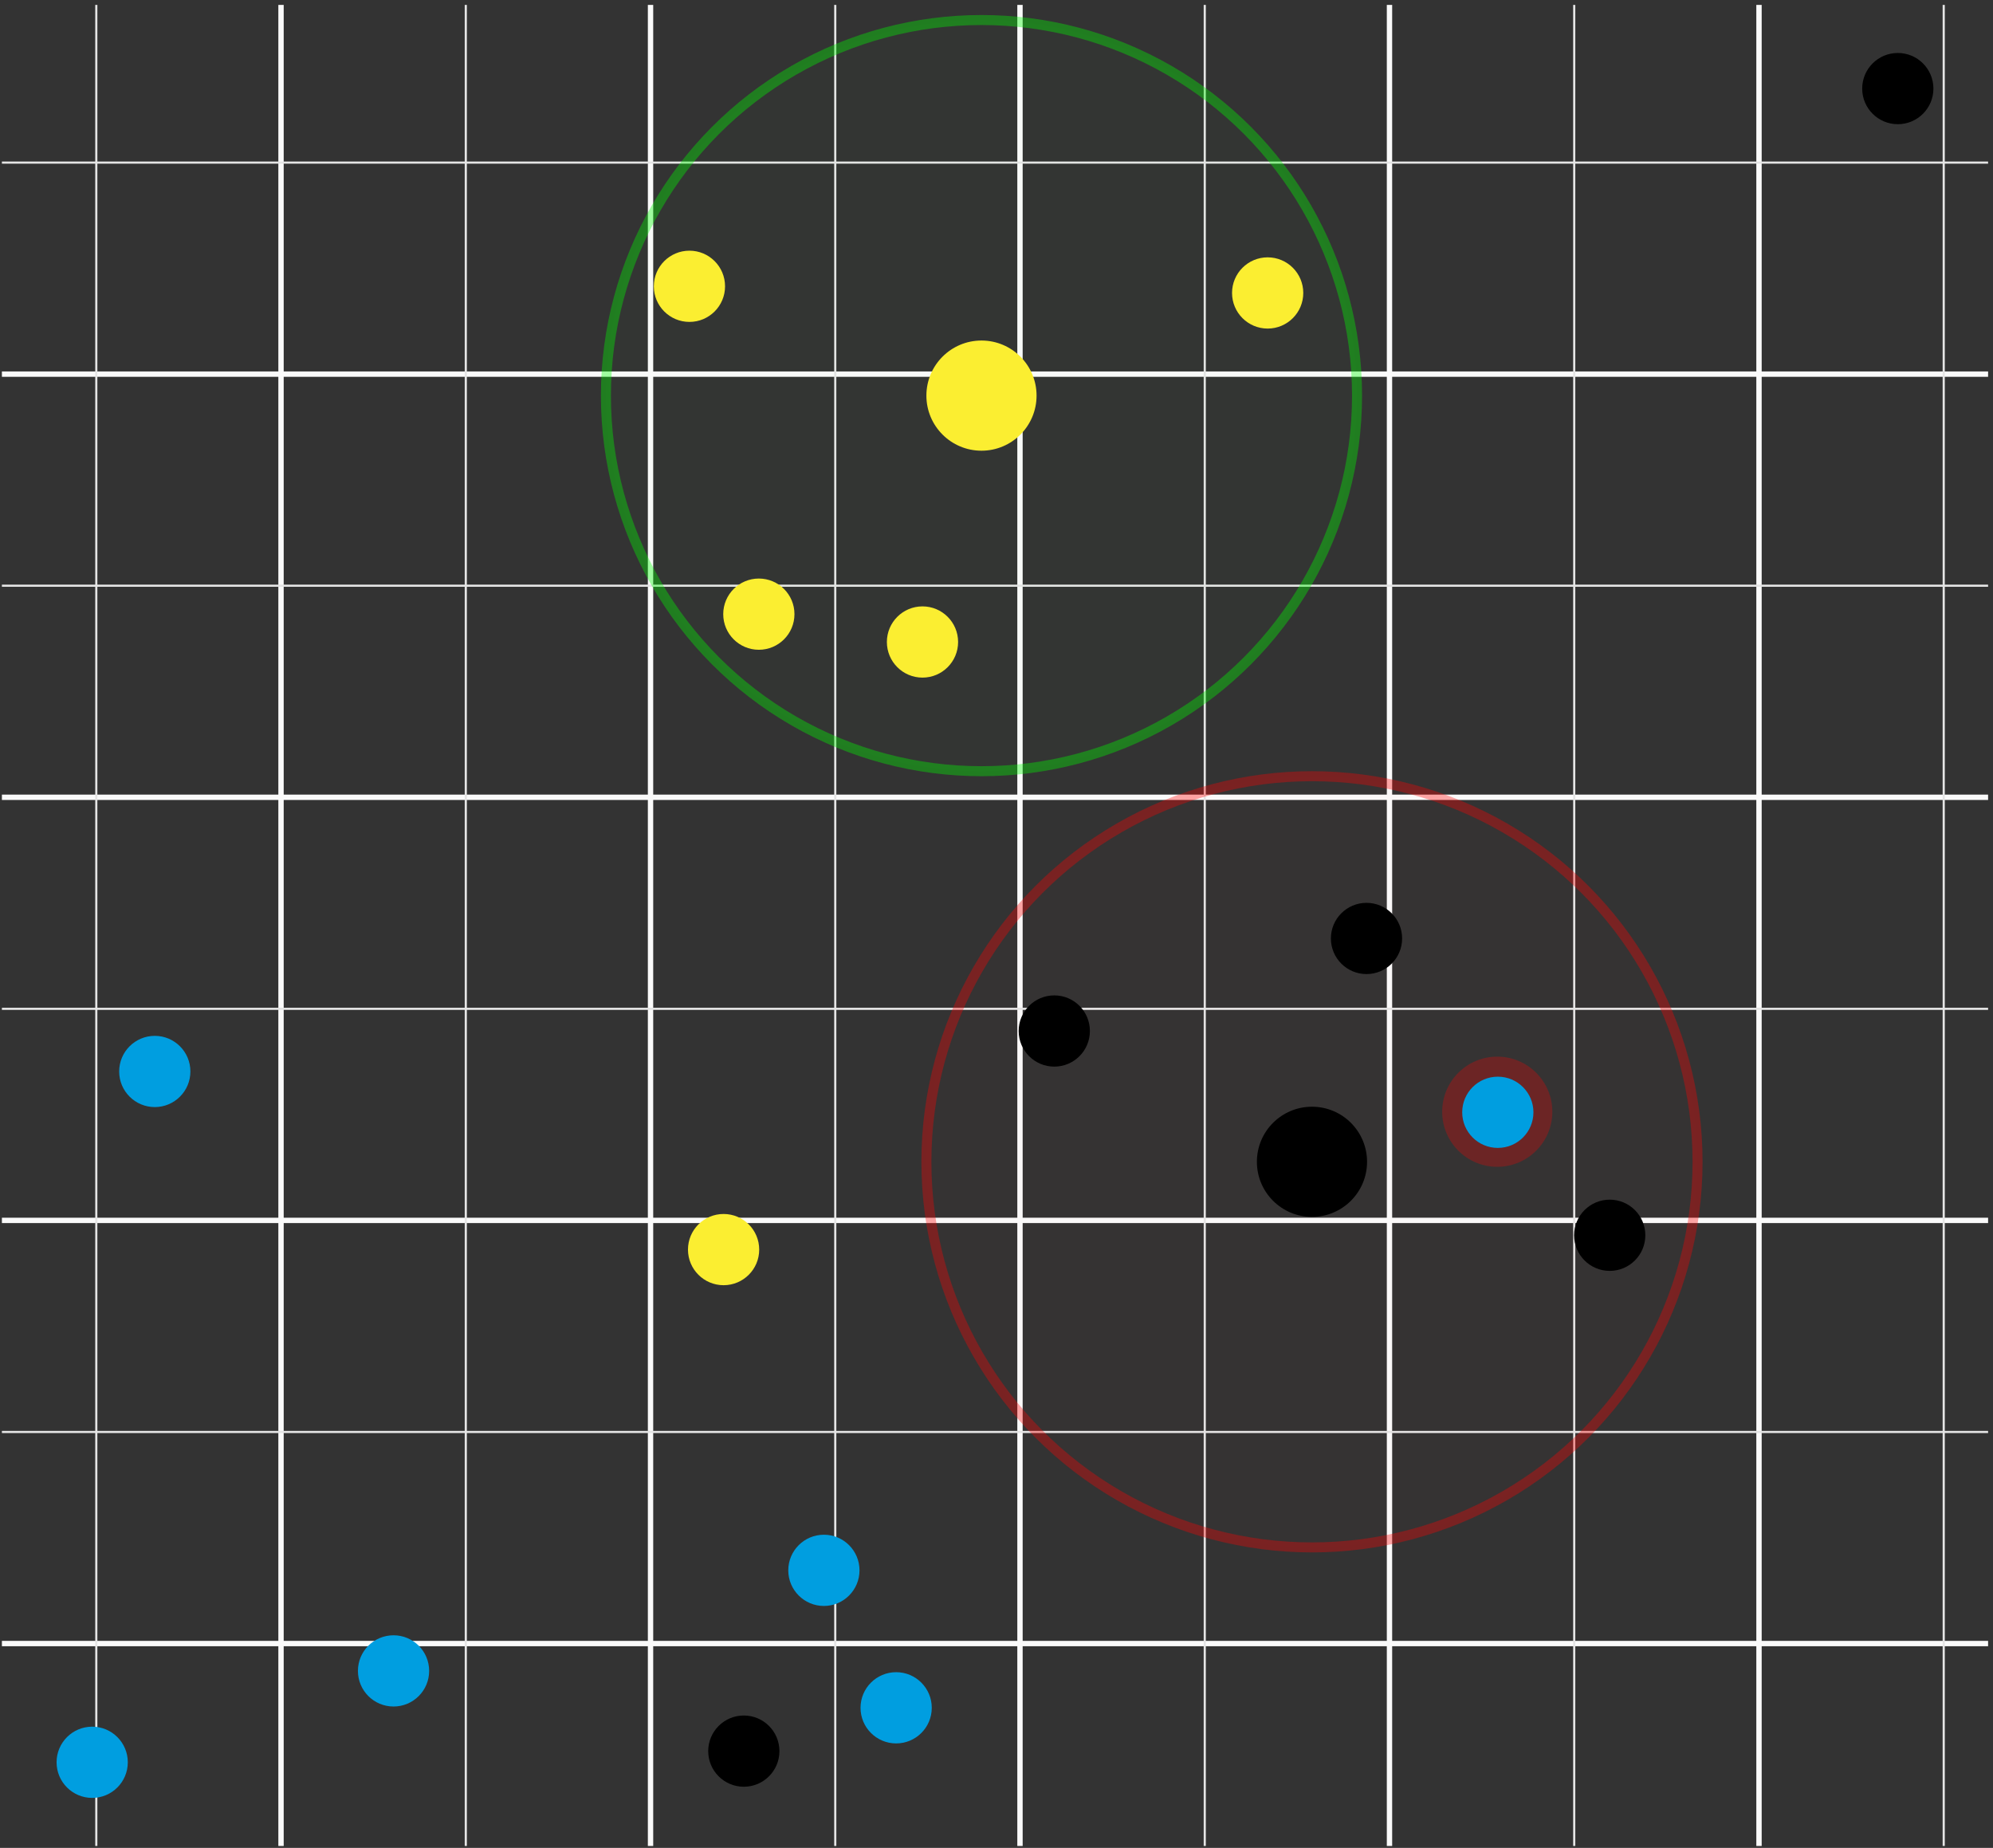 <?xml version="1.0" encoding="UTF-8" standalone="no"?>
<svg width="398px" height="369px" viewBox="0 0 398 369" version="1.1" xmlns="http://www.w3.org/2000/svg" xmlns:xlink="http://www.w3.org/1999/xlink">
    <rect x="0" y="0" width="398" height="369" fill="#333333" stroke="none"/>
    <!-- Generator: Sketch 3.6.1 (26313) - http://www.bohemiancoding.com/sketch -->
    <title>datenraum</title>
    <desc>Created with Sketch.</desc>
    <defs></defs>
    <g id="Page-1" stroke="none" stroke-width="1" fill="none" fill-rule="evenodd">
        <g id="datenraum">
            <path d="M0.38,328.2 L397.02,328.2" id="Shape" stroke="#FAFAFA" stroke-width="1.07" fill="#000000"></path>
            <path d="M0.38,243.7 L397.02,243.7" id="Shape" stroke="#FAFAFA" stroke-width="1.07" fill="#000000"></path>
            <path d="M0.38,159.21 L397.02,159.21" id="Shape" stroke="#FAFAFA" stroke-width="1.07" fill="#000000"></path>
            <path d="M0.38,74.71 L397.02,74.71" id="Shape" stroke="#FAFAFA" stroke-width="1.07" fill="#000000"></path>
            <path d="M56.12,368.62 L56.12,0.98" id="Shape" stroke="#FAFAFA" stroke-width="1.07" fill="#000000"></path>
            <path d="M129.91,368.62 L129.91,0.98" id="Shape" stroke="#FAFAFA" stroke-width="1.07" fill="#000000"></path>
            <path d="M203.69,368.62 L203.69,0.98" id="Shape" stroke="#FAFAFA" stroke-width="1.07" fill="#000000"></path>
            <path d="M277.48,368.62 L277.48,0.98" id="Shape" stroke="#FAFAFA" stroke-width="1.07" fill="#000000"></path>
            <path d="M351.27,368.62 L351.27,0.98" id="Shape" stroke="#FAFAFA" stroke-width="1.07" fill="#000000"></path>
            <path d="M0.38,285.95 L397.02,285.95" id="Shape" stroke="#E5E5E5" stroke-width="0.43" fill="#000000"></path>
            <path d="M0.38,201.45 L397.02,201.45" id="Shape" stroke="#E5E5E5" stroke-width="0.43" fill="#000000"></path>
            <path d="M0.38,116.96 L397.02,116.96" id="Shape" stroke="#E5E5E5" stroke-width="0.43" fill="#000000"></path>
            <path d="M0.38,32.47 L397.02,32.47" id="Shape" stroke="#E5E5E5" stroke-width="0.43" fill="#000000"></path>
            <path d="M19.23,368.62 L19.23,0.98" id="Shape" stroke="#E5E5E5" stroke-width="0.43" fill="#000000"></path>
            <path d="M93.02,368.62 L93.02,0.98" id="Shape" stroke="#E5E5E5" stroke-width="0.43" fill="#000000"></path>
            <path d="M166.8,368.62 L166.8,0.98" id="Shape" stroke="#E5E5E5" stroke-width="0.43" fill="#000000"></path>
            <path d="M240.59,368.62 L240.59,0.98" id="Shape" stroke="#E5E5E5" stroke-width="0.43" fill="#000000"></path>
            <path d="M314.37,368.62 L314.37,0.98" id="Shape" stroke="#E5E5E5" stroke-width="0.43" fill="#000000"></path>
            <path d="M388.16,368.62 L388.16,0.98" id="Shape" stroke="#E5E5E5" stroke-width="0.43" fill="#000000"></path>
            <circle id="Oval-19" stroke-opacity="0.34" stroke="#FF0000" stroke-width="2" fill-opacity="0.009" fill="#FF0000" cx="262" cy="232" r="77"></circle>
            <circle id="Oval-19" stroke-opacity="0.365" stroke="#00FF00" stroke-width="2" fill-opacity="0.01" fill="#05FF00" cx="196" cy="79" r="75"></circle>
            <circle id="Oval" fill-opacity="0.27" fill="#FF0000" cx="299" cy="222" r="11"></circle>
            <circle id="Oval" fill="#009EE0" cx="78.59" cy="333.66" r="7.112"></circle>
            <circle id="Oval" fill="#009EE0" cx="164.53" cy="313.58" r="7.112"></circle>
            <circle id="Oval" fill="#009EE0" cx="299.113" cy="222.113" r="7.112"></circle>
            <circle id="Oval" fill="#009EE0" cx="178.96" cy="341.03" r="7.112"></circle>
            <circle id="Oval" fill="#009EE0" cx="18.41" cy="351.91" r="7.112"></circle>
            <circle id="Oval" fill="#009EE0" cx="30.91" cy="213.96" r="7.112"></circle>
            <circle id="Oval" fill="#FBEE31" cx="253.15" cy="58.5" r="7.112"></circle>
            <circle id="Oval" fill="#FBEE31" cx="184.22" cy="128.2" r="7.112"></circle>
            <circle id="Oval" fill="#FBEE31" cx="137.68" cy="57.17" r="7.112"></circle>
            <circle id="Oval" fill="#FBEE31" cx="151.54" cy="122.64" r="7.112"></circle>
            <circle id="Oval" fill="#FBEE31" cx="144.5" cy="249.53" r="7.112"></circle>
            <circle id="Oval" fill="#FBEE31" cx="196" cy="79" r="11"></circle>
            <circle id="Oval" fill="#000000" cx="148.54" cy="349.68" r="7.112"></circle>
            <circle id="Oval" fill="#000000" cx="262" cy="232" r="11"></circle>
            <circle id="Oval" fill="#000000" cx="210.54" cy="205.88" r="7.112"></circle>
            <circle id="Oval" fill="#000000" cx="272.89" cy="187.4" r="7.112"></circle>
            <circle id="Oval" fill="#000000" cx="321.46" cy="246.67" r="7.112"></circle>
            <circle id="Oval" fill="#000000" cx="378.99" cy="17.69" r="7.112"></circle>
        </g>
    </g>
</svg>